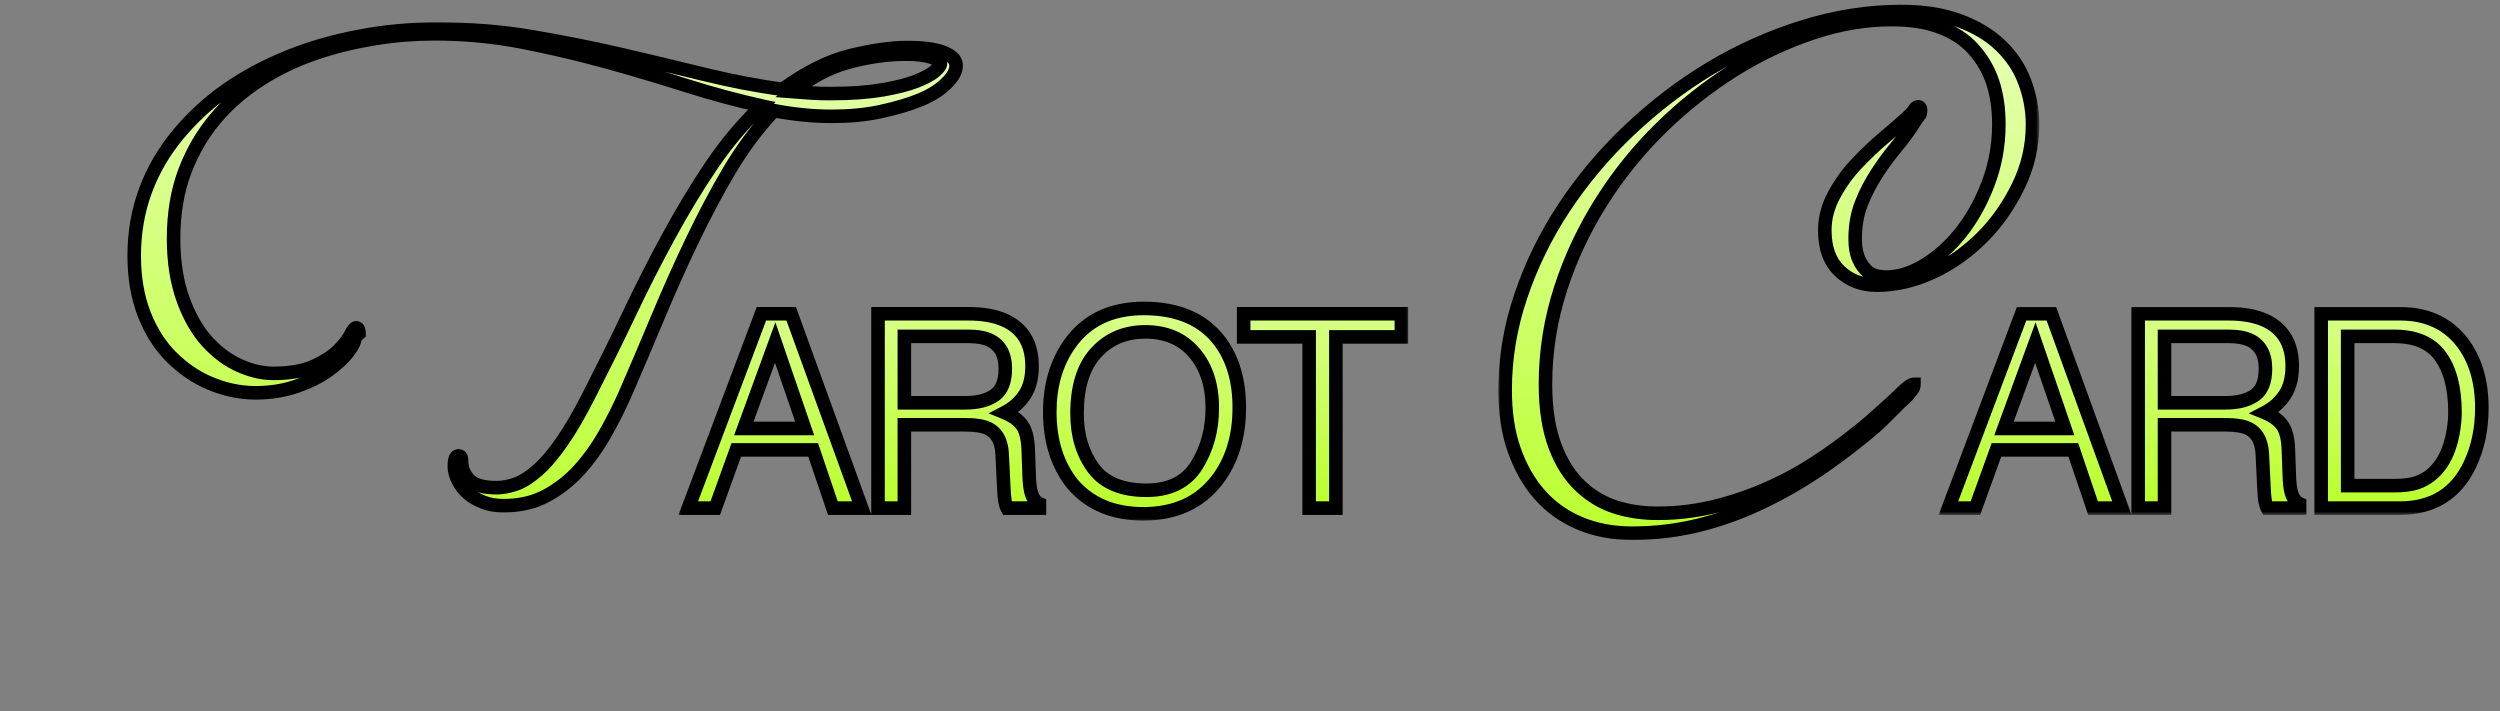 <svg width="369" height="105" viewBox="0 0 369 105" fill="none" xmlns="http://www.w3.org/2000/svg">
<rect x="0" y="0" width="369" height="105" fill="#808080" stroke="none"/>
<mask id="path-1-outside-1_702_59" maskUnits="userSpaceOnUse" x="18" y="3" width="125" height="73" fill="black">
<rect fill="white" x="18" y="3" width="125" height="73"/>
<path d="M52.99 49.23L52.43 49.72C52.43 50.28 52.08 51.05 51.38 51.96C50.68 52.87 49.7 53.78 48.44 54.69C47.18 55.6 45.64 56.37 43.82 57C42 57.63 39.97 57.98 37.73 57.98C35.42 57.98 33.18 57.49 31.01 56.58C28.84 55.67 26.95 54.34 25.27 52.66C23.59 50.98 22.26 48.88 21.28 46.36C20.3 43.84 19.81 40.97 19.81 37.75C19.81 34.32 20.37 31.1 21.49 28.09C22.61 25.08 24.22 22.35 26.25 19.9C28.28 17.45 30.66 15.21 33.46 13.25C36.26 11.29 39.34 9.68 42.63 8.35C45.92 7.02 49.42 6.04 53.13 5.34C56.84 4.64 60.62 4.29 64.47 4.29C69.3 4.29 73.99 4.64 78.47 5.41C82.95 6.18 87.29 7.02 91.49 8C95.69 8.98 99.82 9.96 103.81 10.94C107.8 11.92 111.72 12.69 115.5 13.18C119 10.66 122.36 8.98 125.51 8.21C128.66 7.44 131.46 7.02 133.91 7.02C136.22 7.02 137.97 7.23 139.23 7.72C140.49 8.21 141.12 8.84 141.12 9.68C141.12 10.52 140.63 11.36 139.72 12.27C138.81 13.18 137.55 14.02 135.87 14.72C134.19 15.42 132.23 15.98 129.99 16.47C127.75 16.96 125.3 17.17 122.71 17.17C121.38 17.17 119.98 17.1 118.58 16.96C117.18 16.82 115.71 16.61 114.24 16.33C111.79 18.92 109.62 21.86 107.66 25.15C105.7 28.44 103.88 31.94 102.13 35.58C100.38 39.22 98.7 43 97.09 46.85C95.48 50.7 93.87 54.48 92.26 58.19C91.35 60.22 90.37 62.18 89.25 64.14C88.13 66.1 86.87 67.85 85.47 69.39C84.07 70.93 82.46 72.19 80.64 73.17C78.82 74.15 76.72 74.64 74.34 74.64C73.29 74.64 72.31 74.5 71.4 74.15C70.49 73.8 69.72 73.38 69.09 72.82C68.46 72.26 67.97 71.63 67.62 70.93C67.27 70.23 67.06 69.53 67.06 68.83C67.06 67.78 67.27 67.29 67.69 67.29C67.97 67.29 68.11 67.5 68.11 67.92C68.11 69.11 68.53 70.09 69.3 70.86C70.07 71.63 71.4 71.98 73.29 71.98C74.27 71.98 75.25 71.77 76.23 71.42C77.21 71.07 78.26 70.37 79.38 69.39C80.5 68.41 81.69 67.01 82.95 65.19C84.21 63.37 85.61 60.99 87.08 58.05C89.04 54.2 91 50.28 92.89 46.29C94.78 42.3 96.74 38.45 98.77 34.74C100.8 31.03 102.9 27.53 105.14 24.24C107.38 20.95 109.83 18.08 112.42 15.63C108.92 14.86 105.28 13.88 101.5 12.69C97.72 11.5 93.8 10.31 89.74 9.19C85.68 8.07 81.55 7.09 77.28 6.25C73.01 5.41 68.67 4.99 64.19 4.99C61.32 4.99 58.38 5.2 55.37 5.69C52.36 6.18 49.42 6.88 46.55 7.86C43.68 8.84 41.02 10.1 38.5 11.71C35.98 13.32 33.74 15.21 31.85 17.45C29.96 19.69 28.42 22.28 27.3 25.22C26.18 28.16 25.62 31.52 25.62 35.23C25.62 38.66 26.11 41.67 27.02 44.19C27.93 46.71 29.12 48.81 30.59 50.42C32.06 52.03 33.67 53.22 35.42 53.99C37.17 54.76 38.78 55.11 40.32 55.11C42.77 55.11 44.8 54.76 46.34 54.06C47.88 53.36 49.07 52.59 49.91 51.75C50.75 50.91 51.38 50.14 51.73 49.44C52.08 48.74 52.36 48.39 52.57 48.39C52.85 48.39 52.99 48.67 52.99 49.23ZM133.91 8H133.56C130.9 8 128.1 8.42 125.23 9.19C122.36 9.96 119.63 11.43 117.04 13.53C117.95 13.6 118.93 13.67 119.91 13.74C120.89 13.81 121.87 13.81 122.78 13.81C125.79 13.81 128.31 13.6 130.34 13.25C132.37 12.9 133.98 12.48 135.24 11.99C136.5 11.5 137.41 11.01 137.97 10.52C138.53 10.03 138.81 9.68 138.81 9.4C138.81 9.05 138.32 8.7 137.41 8.42C136.5 8.14 135.31 8 133.91 8Z"/>
</mask>
<path d="M52.99 49.23L52.43 49.72C52.43 50.28 52.08 51.05 51.38 51.96C50.68 52.87 49.7 53.78 48.44 54.69C47.18 55.6 45.64 56.37 43.82 57C42 57.63 39.97 57.98 37.73 57.98C35.42 57.98 33.18 57.49 31.01 56.58C28.84 55.67 26.95 54.34 25.27 52.66C23.59 50.98 22.26 48.88 21.28 46.36C20.3 43.84 19.81 40.97 19.81 37.75C19.81 34.32 20.37 31.1 21.49 28.09C22.61 25.08 24.22 22.35 26.25 19.9C28.28 17.45 30.66 15.21 33.46 13.25C36.26 11.29 39.34 9.68 42.63 8.35C45.92 7.02 49.42 6.04 53.13 5.34C56.84 4.64 60.62 4.29 64.47 4.29C69.3 4.29 73.99 4.64 78.47 5.41C82.95 6.18 87.29 7.02 91.49 8C95.69 8.98 99.82 9.96 103.81 10.94C107.8 11.92 111.72 12.69 115.5 13.18C119 10.66 122.36 8.98 125.51 8.21C128.66 7.44 131.46 7.02 133.91 7.02C136.22 7.02 137.97 7.23 139.23 7.72C140.49 8.21 141.12 8.84 141.12 9.68C141.12 10.52 140.63 11.36 139.72 12.27C138.81 13.18 137.55 14.02 135.87 14.72C134.19 15.42 132.23 15.98 129.99 16.47C127.75 16.96 125.3 17.17 122.71 17.17C121.38 17.17 119.98 17.1 118.58 16.96C117.18 16.82 115.71 16.61 114.24 16.33C111.79 18.92 109.62 21.86 107.66 25.15C105.7 28.44 103.88 31.94 102.13 35.58C100.38 39.22 98.7 43 97.09 46.85C95.48 50.7 93.87 54.48 92.26 58.19C91.35 60.22 90.37 62.18 89.25 64.14C88.13 66.1 86.87 67.85 85.47 69.39C84.07 70.93 82.46 72.19 80.64 73.17C78.82 74.15 76.72 74.64 74.34 74.64C73.29 74.64 72.31 74.5 71.4 74.15C70.49 73.8 69.72 73.38 69.09 72.82C68.46 72.26 67.97 71.63 67.62 70.93C67.27 70.23 67.06 69.53 67.06 68.83C67.06 67.78 67.27 67.29 67.69 67.29C67.97 67.29 68.11 67.5 68.11 67.92C68.11 69.11 68.53 70.09 69.3 70.86C70.07 71.63 71.4 71.98 73.29 71.98C74.27 71.98 75.25 71.77 76.23 71.42C77.21 71.07 78.26 70.37 79.38 69.39C80.5 68.41 81.69 67.01 82.95 65.19C84.21 63.37 85.61 60.99 87.08 58.05C89.04 54.2 91 50.28 92.89 46.29C94.78 42.3 96.74 38.45 98.77 34.74C100.8 31.03 102.9 27.53 105.14 24.24C107.38 20.95 109.83 18.08 112.42 15.63C108.92 14.86 105.28 13.88 101.5 12.69C97.72 11.5 93.8 10.31 89.74 9.19C85.68 8.07 81.55 7.09 77.28 6.25C73.01 5.41 68.67 4.99 64.19 4.99C61.32 4.99 58.38 5.2 55.37 5.69C52.36 6.18 49.42 6.88 46.55 7.86C43.68 8.84 41.02 10.1 38.5 11.71C35.98 13.32 33.74 15.21 31.85 17.45C29.96 19.69 28.42 22.28 27.3 25.22C26.18 28.16 25.62 31.52 25.62 35.23C25.62 38.66 26.11 41.67 27.02 44.19C27.93 46.71 29.12 48.81 30.59 50.42C32.06 52.03 33.67 53.22 35.42 53.99C37.17 54.76 38.78 55.11 40.32 55.11C42.77 55.11 44.8 54.76 46.34 54.06C47.88 53.36 49.07 52.59 49.91 51.75C50.75 50.91 51.38 50.14 51.73 49.44C52.08 48.74 52.36 48.39 52.57 48.39C52.85 48.39 52.99 48.67 52.99 49.23ZM133.91 8H133.56C130.9 8 128.1 8.42 125.23 9.19C122.36 9.96 119.63 11.43 117.04 13.53C117.95 13.6 118.93 13.67 119.91 13.74C120.89 13.81 121.87 13.81 122.78 13.81C125.79 13.81 128.31 13.6 130.34 13.25C132.37 12.9 133.98 12.48 135.24 11.99C136.5 11.5 137.41 11.01 137.97 10.52C138.53 10.03 138.81 9.68 138.81 9.4C138.81 9.05 138.32 8.7 137.41 8.42C136.5 8.14 135.31 8 133.91 8Z" fill="url(#paint0_linear_702_59)"/>
<path d="M52.99 49.23L53.648 49.983L53.99 49.684V49.23H52.99ZM52.43 49.72L51.772 48.967L51.43 49.266V49.72H52.43ZM48.44 54.69L49.026 55.501L49.026 55.501L48.44 54.69ZM43.82 57L44.147 57.945L44.147 57.945L43.82 57ZM31.01 56.58L30.623 57.502L30.623 57.502L31.01 56.58ZM25.27 52.66L25.977 51.953L25.977 51.953L25.27 52.66ZM21.28 46.36L20.348 46.722L20.348 46.722L21.28 46.36ZM21.49 28.09L22.427 28.439L22.427 28.439L21.49 28.09ZM26.25 19.9L25.48 19.262L25.48 19.262L26.25 19.9ZM53.13 5.34L53.315 6.323L53.315 6.323L53.13 5.34ZM78.47 5.41L78.301 6.396L78.301 6.396L78.47 5.41ZM91.49 8L91.263 8.974L91.263 8.974L91.49 8ZM103.81 10.94L103.571 11.911L103.571 11.911L103.81 10.94ZM115.5 13.18L115.371 14.172L115.763 14.223L116.084 13.992L115.5 13.18ZM125.51 8.21L125.273 7.239L125.273 7.239L125.51 8.21ZM139.23 7.72L138.868 8.652L138.868 8.652L139.23 7.72ZM135.87 14.72L135.485 13.797L135.485 13.797L135.87 14.72ZM129.99 16.47L130.204 17.447L130.204 17.447L129.99 16.47ZM118.58 16.96L118.68 15.965L118.68 15.965L118.58 16.96ZM114.24 16.33L114.427 15.348L113.89 15.245L113.514 15.643L114.24 16.33ZM107.66 25.15L108.519 25.662L108.519 25.662L107.66 25.15ZM102.13 35.58L103.031 36.013L103.031 36.013L102.13 35.58ZM97.09 46.85L98.013 47.236L98.013 47.236L97.09 46.85ZM92.26 58.19L93.173 58.599L93.177 58.588L92.26 58.19ZM89.25 64.14L90.118 64.636L90.118 64.636L89.25 64.14ZM85.47 69.39L86.21 70.063L86.21 70.063L85.47 69.39ZM80.64 73.17L81.114 74.05L81.114 74.05L80.64 73.17ZM71.4 74.15L71.759 73.217L71.759 73.217L71.4 74.15ZM69.09 72.82L69.754 72.073L69.754 72.073L69.09 72.82ZM67.62 70.93L66.726 71.377L66.726 71.377L67.62 70.93ZM69.3 70.86L70.007 70.153L70.007 70.153L69.3 70.86ZM76.23 71.42L76.566 72.362L76.566 72.362L76.23 71.42ZM79.38 69.39L80.038 70.143L80.038 70.143L79.38 69.39ZM82.95 65.19L83.772 65.759L82.95 65.19ZM87.08 58.05L86.189 57.596L86.186 57.603L87.08 58.05ZM92.89 46.29L91.986 45.862L91.986 45.862L92.89 46.29ZM98.77 34.74L97.893 34.26L97.893 34.26L98.77 34.74ZM105.14 24.24L105.967 24.803L105.967 24.803L105.14 24.24ZM112.42 15.63L113.107 16.357L114.479 15.059L112.635 14.653L112.42 15.63ZM89.74 9.19L90.006 8.226L90.006 8.226L89.74 9.19ZM77.28 6.25L77.473 5.269L77.473 5.269L77.28 6.25ZM55.37 5.69L55.209 4.703L55.209 4.703L55.37 5.69ZM31.85 17.45L31.086 16.805L31.086 16.805L31.85 17.45ZM27.02 44.19L26.079 44.53L26.079 44.53L27.02 44.19ZM30.59 50.42L29.852 51.094L29.852 51.094L30.59 50.42ZM35.42 53.99L35.823 53.075L35.823 53.075L35.42 53.99ZM46.34 54.06L46.754 54.97L46.754 54.97L46.34 54.06ZM49.91 51.75L50.617 52.457L50.617 52.457L49.91 51.75ZM51.73 49.44L52.624 49.887L52.624 49.887L51.73 49.44ZM125.23 9.19L124.971 8.224L124.971 8.224L125.23 9.19ZM117.04 13.53L116.41 12.753L114.46 14.335L116.963 14.527L117.04 13.53ZM119.91 13.74L119.981 12.742L119.981 12.742L119.91 13.74ZM130.34 13.25L130.51 14.236L130.51 14.236L130.34 13.25ZM135.24 11.99L135.602 12.922L135.602 12.922L135.24 11.99ZM137.97 10.52L137.312 9.767L137.311 9.767L137.97 10.52ZM52.99 49.23L52.331 48.477L51.772 48.967L52.43 49.72L53.089 50.473L53.648 49.983L52.99 49.23ZM52.43 49.72H51.43C51.43 49.932 51.26 50.476 50.587 51.35L51.38 51.96L52.173 52.57C52.9 51.624 53.43 50.628 53.43 49.72H52.43ZM51.38 51.96L50.587 51.35C49.963 52.162 49.062 53.007 47.855 53.879L48.44 54.69L49.026 55.501C50.338 54.553 51.397 53.578 52.173 52.57L51.38 51.96ZM48.44 54.69L47.855 53.879C46.69 54.72 45.242 55.45 43.493 56.055L43.82 57L44.147 57.945C46.038 57.29 47.67 56.48 49.026 55.501L48.44 54.69ZM43.82 57L43.493 56.055C41.783 56.647 39.864 56.98 37.73 56.98V57.98V58.98C40.075 58.98 42.217 58.613 44.147 57.945L43.82 57ZM37.73 57.98V56.98C35.565 56.98 33.456 56.522 31.397 55.658L31.01 56.58L30.623 57.502C32.904 58.459 35.275 58.98 37.73 58.98V57.98ZM31.01 56.58L31.397 55.658C29.36 54.804 27.577 53.552 25.977 51.953L25.27 52.66L24.563 53.367C26.323 55.128 28.32 56.536 30.623 57.502L31.01 56.58ZM25.27 52.66L25.977 51.953C24.408 50.384 23.149 48.406 22.212 45.998L21.28 46.36L20.348 46.722C21.371 49.354 22.772 51.576 24.563 53.367L25.27 52.66ZM21.28 46.36L22.212 45.998C21.285 43.613 20.81 40.869 20.81 37.75H19.81H18.81C18.81 41.071 19.315 44.067 20.348 46.722L21.28 46.36ZM19.81 37.75H20.81C20.81 34.431 21.352 31.33 22.427 28.439L21.49 28.09L20.553 27.741C19.389 30.87 18.81 34.209 18.81 37.75H19.81ZM21.49 28.09L22.427 28.439C23.506 25.539 25.058 22.906 27.02 20.538L26.25 19.9L25.48 19.262C23.382 21.794 21.714 24.621 20.553 27.741L21.49 28.09ZM26.25 19.9L27.02 20.538C28.995 18.154 31.31 15.976 34.033 14.069L33.46 13.25L32.886 12.431C30.01 14.444 27.565 16.746 25.48 19.262L26.25 19.9ZM33.46 13.25L34.033 14.069C36.762 12.159 39.773 10.584 43.005 9.277L42.63 8.35L42.255 7.423C38.907 8.777 35.758 10.421 32.886 12.431L33.46 13.25ZM42.63 8.35L43.005 9.277C46.224 7.976 49.66 7.012 53.315 6.323L53.13 5.34L52.945 4.357C49.18 5.068 45.615 6.064 42.255 7.423L42.63 8.35ZM53.13 5.34L53.315 6.323C56.963 5.634 60.681 5.29 64.47 5.29V4.29V3.29C60.559 3.29 56.717 3.646 52.945 4.357L53.13 5.34ZM64.47 4.29V5.29C69.252 5.29 73.885 5.637 78.301 6.396L78.47 5.41L78.639 4.424C74.095 3.643 69.348 3.29 64.47 3.29V4.29ZM78.47 5.41L78.301 6.396C82.768 7.163 87.088 8 91.263 8.974L91.49 8L91.717 7.026C87.493 6.04 83.132 5.197 78.639 4.424L78.47 5.41ZM91.49 8L91.263 8.974C95.461 9.953 99.587 10.932 103.571 11.911L103.81 10.94L104.049 9.969C100.053 8.988 95.919 8.007 91.717 7.026L91.49 8ZM103.81 10.94L103.571 11.911C107.59 12.898 111.547 13.676 115.371 14.172L115.5 13.18L115.629 12.188C111.893 11.704 108.01 10.942 104.049 9.969L103.81 10.94ZM115.5 13.18L116.084 13.992C119.515 11.521 122.758 9.912 125.747 9.181L125.51 8.21L125.273 7.239C121.962 8.048 118.485 9.799 114.916 12.368L115.5 13.18ZM125.51 8.21L125.747 9.181C128.852 8.422 131.568 8.02 133.91 8.02V7.02V6.02C131.352 6.02 128.468 6.458 125.273 7.239L125.51 8.21ZM133.91 7.02V8.02C136.186 8.02 137.785 8.231 138.868 8.652L139.23 7.72L139.592 6.788C138.155 6.229 136.254 6.02 133.91 6.02V7.02ZM139.23 7.72L138.868 8.652C140.033 9.105 140.12 9.494 140.12 9.68H141.12H142.12C142.12 8.186 140.947 7.315 139.592 6.788L139.23 7.72ZM141.12 9.68H140.12C140.12 10.116 139.863 10.712 139.013 11.563L139.72 12.27L140.427 12.977C141.397 12.008 142.12 10.924 142.12 9.68H141.12ZM139.72 12.27L139.013 11.563C138.212 12.364 137.069 13.137 135.485 13.797L135.87 14.72L136.255 15.643C138.031 14.903 139.408 13.996 140.427 12.977L139.72 12.27ZM135.87 14.72L135.485 13.797C133.881 14.465 131.985 15.01 129.776 15.493L129.99 16.47L130.204 17.447C132.475 16.95 134.499 16.375 136.255 15.643L135.87 14.72ZM129.99 16.47L129.776 15.493C127.624 15.964 125.249 16.17 122.71 16.17V17.17V18.17C125.351 18.17 127.876 17.956 130.204 17.447L129.99 16.47ZM122.71 17.17V16.17C121.414 16.17 120.047 16.102 118.68 15.965L118.58 16.96L118.481 17.955C119.913 18.098 121.346 18.17 122.71 18.17V17.17ZM118.58 16.96L118.68 15.965C117.308 15.828 115.868 15.622 114.427 15.348L114.24 16.33L114.053 17.312C115.552 17.598 117.052 17.812 118.481 17.955L118.58 16.96ZM114.24 16.33L113.514 15.643C111.006 18.294 108.793 21.294 106.801 24.638L107.66 25.15L108.519 25.662C110.447 22.426 112.574 19.547 114.966 17.017L114.24 16.33ZM107.66 25.15L106.801 24.638C104.821 27.961 102.987 31.489 101.229 35.147L102.13 35.58L103.031 36.013C104.773 32.391 106.579 28.919 108.519 25.662L107.66 25.15ZM102.13 35.58L101.229 35.147C99.47 38.805 97.783 42.601 96.167 46.464L97.09 46.85L98.013 47.236C99.617 43.399 101.29 39.635 103.031 36.013L102.13 35.58ZM97.09 46.85L96.167 46.464C94.559 50.31 92.951 54.086 91.343 57.792L92.26 58.19L93.177 58.588C94.789 54.874 96.401 51.09 98.013 47.236L97.09 46.85ZM92.26 58.19L91.347 57.781C90.449 59.785 89.484 61.716 88.382 63.644L89.25 64.14L90.118 64.636C91.256 62.644 92.251 60.655 93.172 58.599L92.26 58.19ZM89.25 64.14L88.382 63.644C87.295 65.546 86.077 67.236 84.73 68.717L85.47 69.39L86.21 70.063C87.663 68.464 88.965 66.654 90.118 64.636L89.25 64.14ZM85.47 69.39L84.73 68.717C83.406 70.174 81.885 71.364 80.166 72.29L80.64 73.17L81.114 74.05C83.034 73.016 84.734 71.686 86.21 70.063L85.47 69.39ZM80.64 73.17L80.166 72.29C78.512 73.18 76.58 73.64 74.34 73.64V74.64V75.64C76.86 75.64 79.128 75.12 81.114 74.05L80.64 73.17ZM74.34 74.64V73.64C73.378 73.64 72.526 73.512 71.759 73.217L71.4 74.15L71.041 75.083C72.094 75.488 73.202 75.64 74.34 75.64V74.64ZM71.4 74.15L71.759 73.217C70.92 72.894 70.266 72.528 69.754 72.073L69.09 72.82L68.426 73.567C69.174 74.232 70.06 74.706 71.041 75.083L71.4 74.15ZM69.09 72.82L69.754 72.073C69.212 71.591 68.803 71.061 68.514 70.483L67.62 70.93L66.726 71.377C67.137 72.2 67.708 72.93 68.426 73.567L69.09 72.82ZM67.62 70.93L68.514 70.483C68.21 69.873 68.06 69.329 68.06 68.83H67.06H66.06C66.06 69.731 66.33 70.587 66.726 71.377L67.62 70.93ZM67.06 68.83H68.06C68.06 68.598 68.072 68.418 68.09 68.281C68.109 68.14 68.132 68.071 68.141 68.049C68.151 68.026 68.129 68.093 68.035 68.167C67.926 68.254 67.795 68.29 67.69 68.29V67.29V66.29C67.375 66.29 67.06 66.388 66.794 66.599C66.542 66.798 66.389 67.053 66.293 67.284C66.111 67.724 66.06 68.27 66.06 68.83H67.06ZM67.69 67.29V68.29C67.634 68.29 67.537 68.279 67.427 68.224C67.312 68.166 67.227 68.083 67.173 68.002C67.123 67.928 67.11 67.871 67.108 67.861C67.105 67.851 67.11 67.867 67.11 67.92H68.11H69.11C69.11 67.63 69.067 67.238 68.837 66.893C68.559 66.476 68.121 66.29 67.69 66.29V67.29ZM68.11 67.92H67.11C67.11 69.371 67.632 70.606 68.593 71.567L69.3 70.86L70.007 70.153C69.428 69.573 69.11 68.849 69.11 67.92H68.11ZM69.3 70.86L68.593 71.567C69.657 72.631 71.338 72.98 73.29 72.98V71.98V70.98C71.462 70.98 70.483 70.629 70.007 70.153L69.3 70.86ZM73.29 71.98V72.98C74.413 72.98 75.509 72.739 76.566 72.362L76.23 71.42L75.894 70.478C74.991 70.801 74.127 70.98 73.29 70.98V71.98ZM76.23 71.42L76.566 72.362C77.716 71.951 78.876 71.16 80.038 70.143L79.38 69.39L78.722 68.637C77.644 69.58 76.704 70.189 75.894 70.478L76.23 71.42ZM79.38 69.39L80.038 70.143C81.243 69.089 82.486 67.617 83.772 65.759L82.95 65.19L82.128 64.621C80.894 66.403 79.757 67.731 78.722 68.637L79.38 69.39ZM82.95 65.19L83.772 65.759C85.065 63.892 86.489 61.469 87.974 58.497L87.08 58.05L86.186 57.603C84.731 60.511 83.355 62.848 82.128 64.621L82.95 65.19ZM87.08 58.05L87.971 58.504C89.933 54.65 91.898 50.72 93.794 46.718L92.89 46.29L91.986 45.862C90.102 49.84 88.147 53.75 86.189 57.596L87.08 58.05ZM92.89 46.29L93.794 46.718C95.676 42.745 97.627 38.912 99.647 35.22L98.77 34.74L97.893 34.26C95.853 37.988 93.884 41.855 91.986 45.862L92.89 46.29ZM98.77 34.74L99.647 35.22C101.665 31.532 103.748 28.061 105.967 24.803L105.14 24.24L104.313 23.677C102.052 26.999 99.935 30.528 97.893 34.26L98.77 34.74ZM105.14 24.24L105.967 24.803C108.168 21.57 110.572 18.755 113.107 16.357L112.42 15.63L111.733 14.903C109.088 17.405 106.592 20.331 104.313 23.677L105.14 24.24ZM112.42 15.63L112.635 14.653C109.166 13.89 105.555 12.918 101.8 11.736L101.5 12.69L101.2 13.644C105.005 14.842 108.674 15.83 112.205 16.607L112.42 15.63ZM101.5 12.69L101.8 11.736C98.014 10.544 94.082 9.35 90.006 8.226L89.74 9.19L89.474 10.154C93.518 11.27 97.426 12.456 101.2 13.644L101.5 12.69ZM89.74 9.19L90.006 8.226C85.922 7.099 81.768 6.114 77.473 5.269L77.28 6.25L77.087 7.231C81.332 8.066 85.438 9.041 89.474 10.154L89.74 9.19ZM77.28 6.25L77.473 5.269C73.138 4.416 68.733 3.99 64.19 3.99V4.99V5.99C68.607 5.99 72.882 6.404 77.087 7.231L77.28 6.25ZM64.19 4.99V3.99C61.271 3.99 58.277 4.204 55.209 4.703L55.37 5.69L55.531 6.677C58.483 6.196 61.369 5.99 64.19 5.99V4.99ZM55.37 5.69L55.209 4.703C52.152 5.201 49.157 5.913 46.227 6.914L46.55 7.86L46.873 8.806C49.683 7.847 52.568 7.159 55.531 6.677L55.37 5.69ZM46.55 7.86L46.227 6.914C43.286 7.918 40.553 9.212 37.962 10.867L38.5 11.71L39.038 12.553C41.487 10.988 44.074 9.762 46.873 8.806L46.55 7.86ZM38.5 11.71L37.962 10.867C35.368 12.524 33.049 14.478 31.086 16.805L31.85 17.45L32.614 18.095C34.431 15.942 36.592 14.116 39.038 12.553L38.5 11.71ZM31.85 17.45L31.086 16.805C29.122 19.132 27.525 21.82 26.366 24.864L27.3 25.22L28.235 25.576C29.315 22.74 30.798 20.248 32.614 18.095L31.85 17.45ZM27.3 25.22L26.366 24.864C25.195 27.937 24.62 31.421 24.62 35.23H25.62H26.62C26.62 31.619 27.165 28.383 28.235 25.576L27.3 25.22ZM25.62 35.23H24.62C24.62 38.752 25.123 41.88 26.079 44.53L27.02 44.19L27.961 43.85C27.097 41.459 26.62 38.568 26.62 35.23H25.62ZM27.02 44.19L26.079 44.53C27.022 47.141 28.272 49.364 29.852 51.094L30.59 50.42L31.328 49.746C29.968 48.256 28.838 46.279 27.961 43.85L27.02 44.19ZM30.59 50.42L29.852 51.094C31.402 52.793 33.123 54.072 35.017 54.905L35.42 53.99L35.823 53.075C34.217 52.368 32.718 51.267 31.328 49.746L30.59 50.42ZM35.42 53.99L35.017 54.905C36.875 55.723 38.622 56.11 40.32 56.11V55.11V54.11C38.938 54.11 37.465 53.797 35.823 53.075L35.42 53.99ZM40.32 55.11V56.11C42.851 56.11 45.038 55.75 46.754 54.97L46.34 54.06L45.926 53.15C44.562 53.77 42.689 54.11 40.32 54.11V55.11ZM46.34 54.06L46.754 54.97C48.36 54.24 49.665 53.41 50.617 52.457L49.91 51.75L49.203 51.043C48.475 51.77 47.4 52.48 45.926 53.15L46.34 54.06ZM49.91 51.75L50.617 52.457C51.481 51.593 52.202 50.732 52.624 49.887L51.73 49.44L50.836 48.993C50.558 49.548 50.019 50.227 49.203 51.043L49.91 51.75ZM51.73 49.44L52.624 49.887C52.788 49.561 52.908 49.371 52.983 49.277C53.021 49.23 53.021 49.24 52.981 49.269C52.943 49.296 52.799 49.39 52.57 49.39V48.39V47.39C52.236 47.39 51.978 47.528 51.818 47.642C51.655 47.758 51.524 47.9 51.422 48.028C51.217 48.284 51.023 48.619 50.836 48.993L51.73 49.44ZM52.57 48.39V49.39C52.465 49.39 52.328 49.361 52.199 49.275C52.076 49.192 52.015 49.096 51.991 49.047C51.968 49.002 51.971 48.987 51.977 49.027C51.983 49.064 51.99 49.129 51.99 49.23H52.99H53.99C53.99 48.899 53.954 48.502 53.779 48.153C53.685 47.964 53.537 47.763 53.309 47.61C53.074 47.454 52.815 47.39 52.57 47.39V48.39ZM133.91 8V7H133.56V8V9H133.91V8ZM133.56 8V7C130.796 7 127.908 7.436 124.971 8.224L125.23 9.19L125.489 10.156C128.292 9.404 131.004 9 133.56 9V8ZM125.23 9.19L124.971 8.224C121.944 9.036 119.09 10.58 116.41 12.753L117.04 13.53L117.67 14.307C120.17 12.28 122.776 10.884 125.489 10.156L125.23 9.19ZM117.04 13.53L116.963 14.527C117.877 14.597 118.859 14.668 119.839 14.738L119.91 13.74L119.981 12.742C119.001 12.672 118.023 12.603 117.117 12.533L117.04 13.53ZM119.91 13.74L119.839 14.738C120.86 14.81 121.875 14.81 122.78 14.81V13.81V12.81C121.865 12.81 120.92 12.81 119.981 12.742L119.91 13.74ZM122.78 13.81V14.81C125.834 14.81 128.412 14.597 130.51 14.236L130.34 13.25L130.17 12.264C128.208 12.603 125.746 12.81 122.78 12.81V13.81ZM130.34 13.25L130.51 14.236C132.579 13.879 134.259 13.444 135.602 12.922L135.24 11.99L134.878 11.058C133.701 11.516 132.161 11.921 130.17 12.264L130.34 13.25ZM135.24 11.99L135.602 12.922C136.897 12.418 137.937 11.878 138.629 11.273L137.97 10.52L137.311 9.767C136.883 10.142 136.103 10.582 134.878 11.058L135.24 11.99ZM137.97 10.52L138.629 11.273C138.926 11.012 139.195 10.751 139.395 10.487C139.584 10.24 139.81 9.866 139.81 9.4H138.81H137.81C137.81 9.301 137.835 9.238 137.842 9.223C137.848 9.209 137.842 9.226 137.805 9.275C137.725 9.379 137.574 9.538 137.312 9.767L137.97 10.52ZM138.81 9.4H139.81C139.81 8.73 139.351 8.294 139.027 8.066C138.669 7.814 138.208 7.619 137.704 7.464L137.41 8.42L137.116 9.376C137.522 9.501 137.761 9.621 137.876 9.702C137.931 9.741 137.925 9.748 137.899 9.71C137.868 9.666 137.81 9.558 137.81 9.4H138.81ZM137.41 8.42L137.704 7.464C136.664 7.144 135.365 7 133.91 7V8V9C135.255 9 136.336 9.136 137.116 9.376L137.41 8.42Z" fill="black" mask="url(#path-1-outside-1_702_59)"/>
<mask id="path-3-outside-2_702_59" maskUnits="userSpaceOnUse" x="221" y="0" width="80" height="80" fill="black">
<rect fill="white" x="221" width="80" height="80"/>
<path d="M282.5 56.72C282.5 57.35 282.15 57.56 281.8 58.05C281.52 58.47 280.89 58.96 280.4 59.45C279.91 59.94 279.35 60.5 278.72 61.13C278.09 61.76 277.46 62.39 276.76 63.02C274.38 65.05 271.86 67.01 269.13 68.9C266.4 70.79 263.53 72.47 260.52 73.94C257.51 75.41 254.36 76.6 251.07 77.44C247.78 78.28 244.42 78.7 240.92 78.7C238.05 78.7 235.46 78.21 233.15 77.23C230.84 76.25 228.88 74.85 227.27 73.03C225.66 71.21 224.4 68.97 223.49 66.38C222.58 63.79 222.16 60.85 222.16 57.56C222.16 52.87 222.93 48.25 224.47 43.7C226.01 39.15 228.11 34.81 230.84 30.68C233.57 26.55 236.79 22.7 240.5 19.2C244.21 15.7 248.2 12.62 252.54 10.03C256.88 7.44 261.43 5.41 266.19 3.94C270.95 2.47 275.71 1.7 280.54 1.7C283.83 1.7 286.7 2.12 289.15 3.03C291.6 3.94 293.63 5.13 295.24 6.67C296.85 8.21 298.04 9.96 298.81 11.99C299.58 14.02 300 16.12 300 18.36C300 21.58 299.3 24.59 297.9 27.46C296.5 30.33 294.75 32.85 292.58 35.02C290.41 37.19 287.96 38.94 285.23 40.2C282.5 41.46 279.77 42.09 277.04 42.09C274.8 42.09 272.98 41.39 271.51 39.99C270.04 38.59 269.34 36.56 269.34 33.97C269.34 32.15 269.83 30.4 270.74 28.72C271.65 27.04 272.77 25.5 274.1 24.1C275.43 22.7 276.76 21.44 278.09 20.32C279.42 19.2 280.47 18.29 281.24 17.59C281.87 17.03 282.29 16.61 282.5 16.26C282.71 15.91 282.92 15.77 283.13 15.77C283.2 15.77 283.27 15.77 283.34 15.84C283.41 15.91 283.48 16.05 283.48 16.26C283.48 16.61 283.41 16.89 283.27 17.03C283.13 17.17 282.92 17.45 282.71 17.8C281.94 19.06 281.03 20.32 279.98 21.58C278.93 22.84 277.95 24.17 277.04 25.57C276.13 26.97 275.36 28.44 274.73 30.05C274.1 31.66 273.82 33.41 273.82 35.3C273.82 36.56 274.03 37.54 274.38 38.31C274.73 39.08 275.15 39.64 275.64 40.06C276.13 40.48 276.62 40.69 277.11 40.76C277.6 40.83 278.02 40.9 278.37 40.9C280.19 40.9 282.08 40.34 284.04 39.15C286 37.96 287.82 36.35 289.43 34.32C291.04 32.29 292.37 29.91 293.42 27.18C294.47 24.45 295.03 21.51 295.03 18.36C295.03 16.12 294.75 14.02 294.12 12.13C293.49 10.24 292.51 8.63 291.25 7.23C289.99 5.83 288.38 4.78 286.35 4.01C284.32 3.24 281.94 2.89 279.21 2.89C275.43 2.89 271.58 3.52 267.59 4.85C263.6 6.18 259.68 8 255.9 10.38C252.12 12.76 248.55 15.56 245.19 18.85C241.83 22.14 238.89 25.78 236.37 29.77C233.85 33.76 231.82 38.03 230.35 42.58C228.88 47.13 228.11 51.82 228.11 56.72C228.11 60.36 228.6 63.37 229.51 65.82C230.42 68.27 231.68 70.23 233.22 71.7C234.76 73.17 236.51 74.22 238.47 74.85C240.43 75.48 242.53 75.76 244.7 75.76C247.85 75.76 250.86 75.34 253.8 74.57C256.74 73.8 259.54 72.75 262.2 71.49C264.86 70.23 267.31 68.76 269.62 67.15C271.93 65.54 274.03 63.93 275.92 62.32C278.23 60.29 279.84 58.82 280.68 57.98C281.52 57.14 282.15 56.72 282.5 56.72Z"/>
</mask>
<path d="M282.5 56.72C282.5 57.35 282.15 57.56 281.8 58.05C281.52 58.47 280.89 58.96 280.4 59.45C279.91 59.94 279.35 60.5 278.72 61.13C278.09 61.76 277.46 62.39 276.76 63.02C274.38 65.05 271.86 67.01 269.13 68.9C266.4 70.79 263.53 72.47 260.52 73.94C257.51 75.41 254.36 76.6 251.07 77.44C247.78 78.28 244.42 78.7 240.92 78.7C238.05 78.7 235.46 78.21 233.15 77.23C230.84 76.25 228.88 74.85 227.27 73.03C225.66 71.21 224.4 68.97 223.49 66.38C222.58 63.79 222.16 60.85 222.16 57.56C222.16 52.87 222.93 48.25 224.47 43.7C226.01 39.15 228.11 34.81 230.84 30.68C233.57 26.55 236.79 22.7 240.5 19.2C244.21 15.7 248.2 12.62 252.54 10.03C256.88 7.44 261.43 5.41 266.19 3.94C270.95 2.47 275.71 1.7 280.54 1.7C283.83 1.7 286.7 2.12 289.15 3.03C291.6 3.94 293.63 5.13 295.24 6.67C296.85 8.21 298.04 9.96 298.81 11.99C299.58 14.02 300 16.12 300 18.36C300 21.58 299.3 24.59 297.9 27.46C296.5 30.33 294.75 32.85 292.58 35.02C290.41 37.19 287.96 38.94 285.23 40.2C282.5 41.46 279.77 42.09 277.04 42.09C274.8 42.09 272.98 41.39 271.51 39.99C270.04 38.59 269.34 36.56 269.34 33.97C269.34 32.15 269.83 30.4 270.74 28.72C271.65 27.04 272.77 25.5 274.1 24.1C275.43 22.7 276.76 21.44 278.09 20.32C279.42 19.2 280.47 18.29 281.24 17.59C281.87 17.03 282.29 16.61 282.5 16.26C282.71 15.91 282.92 15.77 283.13 15.77C283.2 15.77 283.27 15.77 283.34 15.84C283.41 15.91 283.48 16.05 283.48 16.26C283.48 16.61 283.41 16.89 283.27 17.03C283.13 17.17 282.92 17.45 282.71 17.8C281.94 19.06 281.03 20.32 279.98 21.58C278.93 22.84 277.95 24.17 277.04 25.57C276.13 26.97 275.36 28.44 274.73 30.05C274.1 31.66 273.82 33.41 273.82 35.3C273.82 36.56 274.03 37.54 274.38 38.31C274.73 39.08 275.15 39.64 275.64 40.06C276.13 40.48 276.62 40.69 277.11 40.76C277.6 40.83 278.02 40.9 278.37 40.9C280.19 40.9 282.08 40.34 284.04 39.15C286 37.96 287.82 36.35 289.43 34.32C291.04 32.29 292.37 29.91 293.42 27.18C294.47 24.45 295.03 21.51 295.03 18.36C295.03 16.12 294.75 14.02 294.12 12.13C293.49 10.24 292.51 8.63 291.25 7.23C289.99 5.83 288.38 4.78 286.35 4.01C284.32 3.24 281.94 2.89 279.21 2.89C275.43 2.89 271.58 3.52 267.59 4.85C263.6 6.18 259.68 8 255.9 10.38C252.12 12.76 248.55 15.56 245.19 18.85C241.83 22.14 238.89 25.78 236.37 29.77C233.85 33.76 231.82 38.03 230.35 42.58C228.88 47.13 228.11 51.82 228.11 56.72C228.11 60.36 228.6 63.37 229.51 65.82C230.42 68.27 231.68 70.23 233.22 71.7C234.76 73.17 236.51 74.22 238.47 74.85C240.43 75.48 242.53 75.76 244.7 75.76C247.85 75.76 250.86 75.34 253.8 74.57C256.74 73.8 259.54 72.75 262.2 71.49C264.86 70.23 267.31 68.76 269.62 67.15C271.93 65.54 274.03 63.93 275.92 62.32C278.23 60.29 279.84 58.82 280.68 57.98C281.52 57.14 282.15 56.72 282.5 56.72Z" fill="url(#paint1_linear_702_59)"/>
<path d="M282.5 56.72H283.5V55.72H282.5V56.72ZM281.8 58.05L280.986 57.469L280.977 57.482L280.968 57.495L281.8 58.05ZM280.4 59.45L281.107 60.157L281.107 60.157L280.4 59.45ZM278.72 61.13L279.427 61.837L279.427 61.837L278.72 61.13ZM276.76 63.02L277.409 63.781L277.419 63.772L277.429 63.763L276.76 63.02ZM269.13 68.9L268.561 68.078L268.561 68.078L269.13 68.9ZM260.52 73.94L260.959 74.839L260.959 74.839L260.52 73.94ZM251.07 77.44L250.823 76.471L250.823 76.471L251.07 77.44ZM233.15 77.23L233.541 76.309L233.541 76.309L233.15 77.23ZM227.27 73.03L226.521 73.693L226.521 73.693L227.27 73.03ZM223.49 66.38L224.433 66.049L224.433 66.049L223.49 66.38ZM224.47 43.7L223.523 43.379L223.523 43.379L224.47 43.7ZM230.84 30.68L231.674 31.231L231.674 31.231L230.84 30.68ZM252.54 10.03L253.052 10.889L253.052 10.889L252.54 10.03ZM289.15 3.03L289.498 2.093L289.498 2.093L289.15 3.03ZM295.24 6.67L295.931 5.947L295.931 5.947L295.24 6.67ZM298.81 11.99L299.745 11.635L299.745 11.635L298.81 11.99ZM297.9 27.46L298.799 27.898L298.799 27.898L297.9 27.46ZM292.58 35.02L291.873 34.313L291.873 34.313L292.58 35.02ZM285.23 40.2L285.649 41.108L285.649 41.108L285.23 40.2ZM271.51 39.99L272.2 39.266L272.2 39.266L271.51 39.99ZM274.1 24.1L273.375 23.411L273.375 23.411L274.1 24.1ZM278.09 20.32L278.734 21.085L278.734 21.085L278.09 20.32ZM281.24 17.59L280.576 16.843L280.567 16.85L281.24 17.59ZM283.34 15.84L282.633 16.547L282.633 16.547L283.34 15.84ZM283.27 17.03L283.977 17.737L283.977 17.737L283.27 17.03ZM282.71 17.8L283.563 18.322L283.568 18.314L282.71 17.8ZM274.38 38.31L273.47 38.724L273.47 38.724L274.38 38.31ZM275.64 40.06L274.989 40.819L274.989 40.819L275.64 40.06ZM277.11 40.76L277.251 39.77L277.251 39.77L277.11 40.76ZM289.43 34.32L288.647 33.699L288.647 33.699L289.43 34.32ZM293.42 27.18L292.487 26.821L292.487 26.821L293.42 27.18ZM294.12 12.13L295.069 11.814L295.069 11.814L294.12 12.13ZM291.25 7.23L291.993 6.561L291.993 6.561L291.25 7.23ZM286.35 4.01L286.705 3.075L286.705 3.075L286.35 4.01ZM267.59 4.85L267.274 3.901L267.274 3.901L267.59 4.85ZM255.9 10.38L255.367 9.534L255.367 9.534L255.9 10.38ZM245.19 18.85L245.89 19.564L245.89 19.564L245.19 18.85ZM236.37 29.77L237.215 30.304L237.215 30.304L236.37 29.77ZM230.35 42.58L229.398 42.273L229.398 42.273L230.35 42.58ZM229.51 65.82L230.447 65.472L230.447 65.472L229.51 65.82ZM238.47 74.85L238.776 73.898L238.776 73.898L238.47 74.85ZM253.8 74.57L254.053 75.537L254.053 75.537L253.8 74.57ZM262.2 71.49L262.628 72.394L262.628 72.394L262.2 71.49ZM269.62 67.15L269.048 66.33L269.048 66.33L269.62 67.15ZM275.92 62.32L276.568 63.081L276.574 63.076L276.58 63.071L275.92 62.32ZM282.5 56.72H281.5C281.5 56.781 281.492 56.806 281.49 56.811C281.488 56.817 281.482 56.834 281.455 56.874C281.421 56.923 281.377 56.978 281.289 57.084C281.209 57.18 281.098 57.312 280.986 57.469L281.8 58.05L282.614 58.631C282.677 58.543 282.741 58.465 282.825 58.364C282.901 58.273 283.01 58.144 283.107 58.001C283.336 57.666 283.5 57.263 283.5 56.72H282.5ZM281.8 58.05L280.968 57.495C280.901 57.596 280.755 57.752 280.497 57.992C280.277 58.197 279.953 58.483 279.693 58.743L280.4 59.45L281.107 60.157C281.337 59.928 281.573 59.723 281.86 59.456C282.11 59.223 282.419 58.924 282.632 58.605L281.8 58.05ZM280.4 59.45L279.693 58.743C279.203 59.233 278.643 59.793 278.013 60.423L278.72 61.13L279.427 61.837C280.057 61.207 280.617 60.647 281.107 60.157L280.4 59.45ZM278.72 61.13L278.013 60.423C277.381 61.055 276.769 61.667 276.091 62.277L276.76 63.02L277.429 63.763C278.151 63.113 278.799 62.465 279.427 61.837L278.72 61.13ZM276.76 63.02L276.111 62.259C273.755 64.269 271.261 66.208 268.561 68.078L269.13 68.9L269.699 69.722C272.459 67.812 275.005 65.831 277.409 63.781L276.76 63.02ZM269.13 68.9L268.561 68.078C265.873 69.939 263.046 71.593 260.081 73.041L260.52 73.94L260.959 74.839C264.014 73.347 266.927 71.641 269.699 69.722L269.13 68.9ZM260.52 73.94L260.081 73.041C257.127 74.484 254.041 75.649 250.823 76.471L251.07 77.44L251.317 78.409C254.679 77.551 257.893 76.336 260.959 74.839L260.52 73.94ZM251.07 77.44L250.823 76.471C247.615 77.29 244.338 77.7 240.92 77.7V78.7V79.7C244.502 79.7 247.945 79.27 251.317 78.409L251.07 77.44ZM240.92 78.7V77.7C238.165 77.7 235.711 77.23 233.541 76.309L233.15 77.23L232.759 78.151C235.209 79.19 237.935 79.7 240.92 79.7V78.7ZM233.15 77.23L233.541 76.309C231.363 75.386 229.527 74.072 228.019 72.367L227.27 73.03L226.521 73.693C228.233 75.628 230.317 77.114 232.759 78.151L233.15 77.23ZM227.27 73.03L228.019 72.367C226.508 70.659 225.308 68.537 224.433 66.049L223.49 66.38L222.547 66.712C223.492 69.403 224.812 71.761 226.521 73.693L227.27 73.03ZM223.49 66.38L224.433 66.049C223.57 63.59 223.16 60.768 223.16 57.56H222.16H221.16C221.16 60.932 221.59 63.99 222.547 66.712L223.49 66.38ZM222.16 57.56H223.16C223.16 52.982 223.911 48.47 225.417 44.021L224.47 43.7L223.523 43.379C221.949 48.03 221.16 52.758 221.16 57.56H222.16ZM224.47 43.7L225.417 44.021C226.93 39.55 228.993 35.288 231.674 31.231L230.84 30.68L230.006 30.129C227.227 34.332 225.09 38.75 223.523 43.379L224.47 43.7ZM230.84 30.68L231.674 31.231C234.362 27.165 237.533 23.374 241.186 19.927L240.5 19.2L239.814 18.473C236.047 22.026 232.778 25.935 230.006 30.129L230.84 30.68ZM240.5 19.2L241.186 19.927C244.849 16.472 248.781 13.438 253.052 10.889L252.54 10.03L252.028 9.171C247.619 11.802 243.571 14.928 239.814 18.473L240.5 19.2ZM252.54 10.03L253.052 10.889C257.325 8.339 261.802 6.342 266.485 4.895L266.19 3.94L265.895 2.985C261.058 4.478 256.435 6.541 252.028 9.171L252.54 10.03ZM266.19 3.94L266.485 4.895C271.158 3.452 275.819 2.7 280.54 2.7V1.7V0.7C275.601 0.7 270.742 1.488 265.895 2.985L266.19 3.94ZM280.54 1.7V2.7C283.75 2.7 286.494 3.11 288.802 3.967L289.15 3.03L289.498 2.093C286.906 1.13 283.91 0.7 280.54 0.7V1.7ZM289.15 3.03L288.802 3.967C291.155 4.841 293.058 5.967 294.549 7.393L295.24 6.67L295.931 5.947C294.202 4.293 292.045 3.039 289.498 2.093L289.15 3.03ZM295.24 6.67L294.549 7.393C296.059 8.837 297.161 10.463 297.875 12.345L298.81 11.99L299.745 11.635C298.919 9.457 297.641 7.583 295.931 5.947L295.24 6.67ZM298.81 11.99L297.875 12.345C298.605 14.27 299 16.25 299 18.36H300H301C301 15.99 300.555 13.77 299.745 11.635L298.81 11.99ZM300 18.36H299C299 21.428 298.335 24.288 297.001 27.022L297.9 27.46L298.799 27.898C300.265 24.892 301 21.732 301 18.36H300ZM297.9 27.46L297.001 27.022C295.645 29.802 293.957 32.229 291.873 34.313L292.58 35.02L293.287 35.727C295.543 33.471 297.355 30.858 298.799 27.898L297.9 27.46ZM292.58 35.02L291.873 34.313C289.78 36.406 287.426 38.085 284.811 39.292L285.23 40.2L285.649 41.108C288.494 39.795 291.04 37.974 293.287 35.727L292.58 35.02ZM285.23 40.2L284.811 39.292C282.199 40.498 279.611 41.09 277.04 41.09V42.09V43.09C279.929 43.09 282.801 42.422 285.649 41.108L285.23 40.2ZM277.04 42.09V41.09C275.033 41.09 273.467 40.473 272.2 39.266L271.51 39.99L270.82 40.714C272.493 42.307 274.567 43.09 277.04 43.09V42.09ZM271.51 39.99L272.2 39.266C270.989 38.112 270.34 36.383 270.34 33.97H269.34H268.34C268.34 36.737 269.091 39.068 270.82 40.714L271.51 39.99ZM269.34 33.97H270.34C270.34 32.337 270.778 30.749 271.619 29.196L270.74 28.72L269.861 28.244C268.882 30.051 268.34 31.963 268.34 33.97H269.34ZM270.74 28.72L271.619 29.196C272.487 27.594 273.555 26.126 274.825 24.789L274.1 24.1L273.375 23.411C271.985 24.874 270.813 26.486 269.861 28.244L270.74 28.72ZM274.1 24.1L274.825 24.789C276.132 23.413 277.435 22.179 278.734 21.085L278.09 20.32L277.446 19.555C276.085 20.701 274.728 21.987 273.375 23.411L274.1 24.1ZM278.09 20.32L278.734 21.085C280.068 19.961 281.129 19.042 281.913 18.33L281.24 17.59L280.567 16.85C279.811 17.538 278.772 18.439 277.446 19.555L278.09 20.32ZM281.24 17.59L281.904 18.337C282.52 17.791 283.057 17.276 283.357 16.774L282.5 16.26L281.643 15.745C281.523 15.944 281.22 16.269 280.576 16.843L281.24 17.59ZM282.5 16.26L283.357 16.774C283.422 16.667 283.447 16.66 283.415 16.684C283.396 16.698 283.36 16.721 283.306 16.74C283.252 16.759 283.191 16.77 283.13 16.77V15.77V14.77C282.395 14.77 281.921 15.281 281.643 15.745L282.5 16.26ZM283.13 15.77V16.77C283.184 16.77 283.096 16.775 282.992 16.749C282.855 16.715 282.729 16.643 282.633 16.547L283.34 15.84L284.047 15.133C283.666 14.752 283.215 14.77 283.13 14.77V15.77ZM283.34 15.84L282.633 16.547C282.482 16.396 282.48 16.264 282.48 16.26H283.48H284.48C284.48 15.836 284.338 15.424 284.047 15.133L283.34 15.84ZM283.48 16.26H282.48C282.48 16.315 282.477 16.36 282.473 16.396C282.469 16.433 282.464 16.456 282.461 16.466C282.458 16.477 282.46 16.468 282.471 16.445C282.483 16.422 282.51 16.376 282.563 16.323L283.27 17.03L283.977 17.737C284.216 17.498 284.333 17.208 284.394 16.981C284.457 16.744 284.48 16.496 284.48 16.26H283.48ZM283.27 17.03L282.563 16.323C282.34 16.546 282.081 16.904 281.853 17.285L282.71 17.8L283.568 18.314C283.658 18.164 283.746 18.032 283.823 17.928C283.903 17.818 283.957 17.757 283.977 17.737L283.27 17.03ZM282.71 17.8L281.857 17.279C281.115 18.493 280.234 19.713 279.212 20.94L279.98 21.58L280.748 22.22C281.826 20.927 282.765 19.627 283.563 18.321L282.71 17.8ZM279.98 21.58L279.212 20.94C278.136 22.231 277.133 23.593 276.202 25.025L277.04 25.57L277.878 26.115C278.767 24.747 279.724 23.449 280.748 22.22L279.98 21.58ZM277.04 25.57L276.202 25.025C275.257 26.479 274.455 28.009 273.799 29.686L274.73 30.05L275.661 30.414C276.265 28.871 277.003 27.462 277.878 26.115L277.04 25.57ZM274.73 30.05L273.799 29.686C273.115 31.433 272.82 33.311 272.82 35.3H273.82H274.82C274.82 33.509 275.085 31.887 275.661 30.414L274.73 30.05ZM273.82 35.3H272.82C272.82 36.67 273.048 37.797 273.47 38.724L274.38 38.31L275.29 37.896C275.012 37.283 274.82 36.45 274.82 35.3H273.82ZM274.38 38.31L273.47 38.724C273.871 39.606 274.373 40.291 274.989 40.819L275.64 40.06L276.291 39.301C275.927 38.989 275.589 38.554 275.29 37.896L274.38 38.31ZM275.64 40.06L274.989 40.819C275.614 41.354 276.278 41.651 276.969 41.75L277.11 40.76L277.251 39.77C276.962 39.729 276.646 39.606 276.291 39.301L275.64 40.06ZM277.11 40.76L276.969 41.75C277.408 41.813 277.928 41.9 278.37 41.9V40.9V39.9C278.112 39.9 277.792 39.847 277.251 39.77L277.11 40.76ZM278.37 40.9V41.9C280.404 41.9 282.472 41.272 284.559 40.005L284.04 39.15L283.521 38.295C281.688 39.408 279.976 39.9 278.37 39.9V40.9ZM284.04 39.15L284.559 40.005C286.627 38.749 288.535 37.058 290.214 34.941L289.43 34.32L288.647 33.699C287.105 35.642 285.373 37.171 283.521 38.295L284.04 39.15ZM289.43 34.32L290.214 34.941C291.894 32.822 293.272 30.352 294.353 27.539L293.42 27.18L292.487 26.821C291.468 29.468 290.186 31.758 288.647 33.699L289.43 34.32ZM293.42 27.18L294.353 27.539C295.448 24.693 296.03 21.631 296.03 18.36H295.03H294.03C294.03 21.389 293.492 24.207 292.487 26.821L293.42 27.18ZM295.03 18.36H296.03C296.03 16.04 295.74 13.829 295.069 11.814L294.12 12.13L293.171 12.446C293.76 14.211 294.03 16.2 294.03 18.36H295.03ZM294.12 12.13L295.069 11.814C294.392 9.785 293.339 8.056 291.993 6.561L291.25 7.23L290.507 7.899C291.681 9.204 292.588 10.695 293.171 12.446L294.12 12.13ZM291.25 7.23L291.993 6.561C290.609 5.023 288.857 3.891 286.705 3.075L286.35 4.01L285.995 4.945C287.903 5.669 289.371 6.637 290.507 7.899L291.25 7.23ZM286.35 4.01L286.705 3.075C284.529 2.25 282.02 1.89 279.21 1.89V2.89V3.89C281.86 3.89 284.112 4.23 285.995 4.945L286.35 4.01ZM279.21 2.89V1.89C275.316 1.89 271.359 2.539 267.274 3.901L267.59 4.85L267.906 5.799C271.801 4.5 275.544 3.89 279.21 3.89V2.89ZM267.59 4.85L267.274 3.901C263.21 5.256 259.217 7.11 255.367 9.534L255.9 10.38L256.433 11.226C260.143 8.89 263.99 7.104 267.906 5.799L267.59 4.85ZM255.9 10.38L255.367 9.534C251.527 11.951 247.901 14.796 244.49 18.136L245.19 18.85L245.89 19.564C249.199 16.325 252.713 13.569 256.433 11.226L255.9 10.38ZM245.19 18.85L244.49 18.136C241.075 21.48 238.086 25.181 235.525 29.236L236.37 29.77L237.215 30.304C239.694 26.379 242.585 22.8 245.89 19.564L245.19 18.85ZM236.37 29.77L235.525 29.236C232.962 33.294 230.895 37.64 229.398 42.273L230.35 42.58L231.302 42.887C232.745 38.42 234.738 34.226 237.215 30.304L236.37 29.77ZM230.35 42.58L229.398 42.273C227.897 46.919 227.11 51.713 227.11 56.72H228.11H229.11C229.11 51.927 229.863 47.341 231.302 42.887L230.35 42.58ZM228.11 56.72H227.11C227.11 60.446 227.611 63.579 228.573 66.168L229.51 65.82L230.447 65.472C229.589 63.161 229.11 60.274 229.11 56.72H228.11ZM229.51 65.82L228.573 66.168C229.527 68.737 230.863 70.833 232.53 72.423L233.22 71.7L233.91 70.977C232.497 69.627 231.313 67.802 230.447 65.472L229.51 65.82ZM233.22 71.7L232.53 72.423C234.175 73.994 236.055 75.124 238.164 75.802L238.47 74.85L238.776 73.898C236.965 73.316 235.345 72.346 233.91 70.977L233.22 71.7ZM238.47 74.85L238.164 75.802C240.24 76.469 242.445 76.76 244.7 76.76V75.76V74.76C242.615 74.76 240.62 74.491 238.776 73.898L238.47 74.85ZM244.7 75.76V76.76C247.941 76.76 251.036 76.328 254.053 75.537L253.8 74.57L253.547 73.603C250.684 74.352 247.759 74.76 244.7 74.76V75.76ZM253.8 74.57L254.053 75.537C257.059 74.75 259.917 73.678 262.628 72.394L262.2 71.49L261.772 70.586C259.163 71.822 256.421 72.85 253.547 73.603L253.8 74.57ZM262.2 71.49L262.628 72.394C265.346 71.106 267.844 69.607 270.192 67.97L269.62 67.15L269.048 66.33C266.776 67.913 264.374 69.354 261.772 70.586L262.2 71.49ZM269.62 67.15L270.192 67.97C272.525 66.344 274.651 64.715 276.568 63.081L275.92 62.32L275.272 61.559C273.409 63.145 271.335 64.736 269.048 66.33L269.62 67.15ZM275.92 62.32L276.58 63.071C278.89 61.042 280.522 59.553 281.387 58.687L280.68 57.98L279.973 57.273C279.158 58.087 277.57 59.538 275.26 61.569L275.92 62.32ZM280.68 57.98L281.387 58.687C281.783 58.291 282.102 58.022 282.339 57.86C282.458 57.779 282.538 57.736 282.583 57.717C282.636 57.694 282.6 57.72 282.5 57.72V56.72V55.72C281.999 55.72 281.536 55.986 281.208 56.21C280.833 56.468 280.417 56.828 279.973 57.273L280.68 57.98Z" fill="black" mask="url(#path-3-outside-2_702_59)"/>
<mask id="path-5-outside-3_702_59" maskUnits="userSpaceOnUse" x="100" y="44" width="108" height="33" fill="black">
<rect fill="white" x="100" y="44" width="108" height="33"/>
<path d="M118.773 63.242L114.418 50.566L109.789 63.242H118.773ZM112.387 46.309H116.781L127.191 75H122.934L120.023 66.406H108.676L105.57 75H101.586L112.387 46.309ZM142.466 59.453C144.289 59.453 145.728 59.089 146.783 58.359C147.851 57.63 148.384 56.315 148.384 54.414C148.384 52.37 147.642 50.977 146.158 50.234C145.364 49.844 144.302 49.648 142.974 49.648H133.482V59.453H142.466ZM129.595 46.309H142.877C145.064 46.309 146.867 46.628 148.287 47.266C150.982 48.49 152.33 50.749 152.33 54.043C152.33 55.762 151.972 57.168 151.255 58.262C150.552 59.355 149.563 60.234 148.287 60.898C149.407 61.354 150.246 61.953 150.806 62.695C151.379 63.438 151.698 64.642 151.763 66.309L151.9 70.156C151.939 71.25 152.03 72.064 152.173 72.598C152.408 73.509 152.824 74.095 153.423 74.356V75H148.658C148.528 74.753 148.423 74.434 148.345 74.043C148.267 73.652 148.202 72.897 148.15 71.777L147.916 66.992C147.824 65.117 147.128 63.861 145.826 63.223C145.084 62.871 143.918 62.695 142.33 62.695H133.482V75H129.595V46.309ZM168.816 45.527C173.881 45.527 177.631 47.155 180.066 50.41C181.967 52.949 182.917 56.198 182.917 60.156C182.917 64.44 181.83 68.001 179.655 70.84C177.103 74.173 173.464 75.84 168.737 75.84C164.323 75.84 160.853 74.382 158.327 71.465C156.075 68.652 154.948 65.098 154.948 60.801C154.948 56.921 155.912 53.6 157.839 50.84C160.313 47.298 163.972 45.527 168.816 45.527ZM169.206 72.363C172.631 72.363 175.105 71.139 176.628 68.691C178.165 66.231 178.933 63.405 178.933 60.215C178.933 56.842 178.047 54.128 176.277 52.07C174.519 50.013 172.11 48.984 169.05 48.984C166.081 48.984 163.659 50.007 161.784 52.051C159.909 54.082 158.972 57.083 158.972 61.055C158.972 64.232 159.773 66.914 161.374 69.102C162.989 71.276 165.599 72.363 169.206 72.363ZM206.845 46.309V49.727H197.177V75H193.231V49.727H183.563V46.309H206.845Z"/>
</mask>
<path d="M118.773 63.242L114.418 50.566L109.789 63.242H118.773ZM112.387 46.309H116.781L127.191 75H122.934L120.023 66.406H108.676L105.57 75H101.586L112.387 46.309ZM142.466 59.453C144.289 59.453 145.728 59.089 146.783 58.359C147.851 57.63 148.384 56.315 148.384 54.414C148.384 52.37 147.642 50.977 146.158 50.234C145.364 49.844 144.302 49.648 142.974 49.648H133.482V59.453H142.466ZM129.595 46.309H142.877C145.064 46.309 146.867 46.628 148.287 47.266C150.982 48.49 152.33 50.749 152.33 54.043C152.33 55.762 151.972 57.168 151.255 58.262C150.552 59.355 149.563 60.234 148.287 60.898C149.407 61.354 150.246 61.953 150.806 62.695C151.379 63.438 151.698 64.642 151.763 66.309L151.9 70.156C151.939 71.25 152.03 72.064 152.173 72.598C152.408 73.509 152.824 74.095 153.423 74.356V75H148.658C148.528 74.753 148.423 74.434 148.345 74.043C148.267 73.652 148.202 72.897 148.15 71.777L147.916 66.992C147.824 65.117 147.128 63.861 145.826 63.223C145.084 62.871 143.918 62.695 142.33 62.695H133.482V75H129.595V46.309ZM168.816 45.527C173.881 45.527 177.631 47.155 180.066 50.41C181.967 52.949 182.917 56.198 182.917 60.156C182.917 64.44 181.83 68.001 179.655 70.84C177.103 74.173 173.464 75.84 168.737 75.84C164.323 75.84 160.853 74.382 158.327 71.465C156.075 68.652 154.948 65.098 154.948 60.801C154.948 56.921 155.912 53.6 157.839 50.84C160.313 47.298 163.972 45.527 168.816 45.527ZM169.206 72.363C172.631 72.363 175.105 71.139 176.628 68.691C178.165 66.231 178.933 63.405 178.933 60.215C178.933 56.842 178.047 54.128 176.277 52.07C174.519 50.013 172.11 48.984 169.05 48.984C166.081 48.984 163.659 50.007 161.784 52.051C159.909 54.082 158.972 57.083 158.972 61.055C158.972 64.232 159.773 66.914 161.374 69.102C162.989 71.276 165.599 72.363 169.206 72.363ZM206.845 46.309V49.727H197.177V75H193.231V49.727H183.563V46.309H206.845Z" fill="url(#paint2_linear_702_59)"/>
<path d="M118.773 63.242V64.242H120.174L119.719 62.917L118.773 63.242ZM114.418 50.566L115.364 50.241L114.447 47.573L113.479 50.223L114.418 50.566ZM109.789 63.242L108.85 62.899L108.359 64.242H109.789V63.242ZM112.387 46.309V45.309H111.695L111.451 45.956L112.387 46.309ZM116.781 46.309L117.721 45.968L117.482 45.309H116.781V46.309ZM127.191 75V76H128.618L128.131 74.659L127.191 75ZM122.934 75L121.986 75.321L122.216 76H122.934V75ZM120.023 66.406L120.971 66.085L120.741 65.406H120.023V66.406ZM108.676 66.406V65.406H107.974L107.735 66.066L108.676 66.406ZM105.57 75V76H106.272L106.511 75.34L105.57 75ZM101.586 75L100.65 74.648L100.141 76H101.586V75ZM118.773 63.242L119.719 62.917L115.364 50.241L114.418 50.566L113.472 50.891L117.828 63.567L118.773 63.242ZM114.418 50.566L113.479 50.223L108.85 62.899L109.789 63.242L110.728 63.585L115.357 50.909L114.418 50.566ZM109.789 63.242V64.242H118.773V63.242V62.242H109.789V63.242ZM112.387 46.309V47.309H116.781V46.309V45.309H112.387V46.309ZM116.781 46.309L115.841 46.65L126.251 75.341L127.191 75L128.131 74.659L117.721 45.968L116.781 46.309ZM127.191 75V74H122.934V75V76H127.191V75ZM122.934 75L123.881 74.679L120.971 66.085L120.023 66.406L119.076 66.727L121.986 75.321L122.934 75ZM120.023 66.406V65.406H108.676V66.406V67.406H120.023V66.406ZM108.676 66.406L107.735 66.066L104.63 74.66L105.57 75L106.511 75.34L109.616 66.746L108.676 66.406ZM105.57 75V74H101.586V75V76H105.57V75ZM101.586 75L102.522 75.352L113.323 46.661L112.387 46.309L111.451 45.956L100.65 74.648L101.586 75ZM146.783 58.359L146.219 57.534L146.214 57.537L146.783 58.359ZM146.158 50.234L146.605 49.34L146.599 49.337L146.158 50.234ZM133.482 49.648V48.648H132.482V49.648H133.482ZM133.482 59.453H132.482V60.453H133.482V59.453ZM129.595 46.309V45.309H128.595V46.309H129.595ZM148.287 47.266L148.7 46.355L148.697 46.353L148.287 47.266ZM151.255 58.262L150.419 57.714L150.414 57.721L151.255 58.262ZM148.287 60.898L147.825 60.011L145.907 61.01L147.91 61.825L148.287 60.898ZM150.806 62.695L150.008 63.298L150.015 63.306L150.806 62.695ZM151.763 66.309L152.763 66.273L152.763 66.27L151.763 66.309ZM151.9 70.156L150.901 70.192L150.901 70.192L151.9 70.156ZM152.173 72.598L153.142 72.349L153.139 72.338L152.173 72.598ZM153.423 74.356H154.423V73.7L153.822 73.438L153.423 74.356ZM153.423 75V76H154.423V75H153.423ZM148.658 75L147.773 75.466L148.054 76H148.658V75ZM148.15 71.777L149.149 71.731L149.149 71.728L148.15 71.777ZM147.916 66.992L146.917 67.041L146.917 67.041L147.916 66.992ZM145.826 63.223L146.266 62.325L146.254 62.319L145.826 63.223ZM133.482 62.695V61.695H132.482V62.695H133.482ZM133.482 75V76H134.482V75H133.482ZM129.595 75H128.595V76H129.595V75ZM142.466 59.453V60.453C144.41 60.453 146.073 60.066 147.351 59.182L146.783 58.359L146.214 57.537C145.383 58.111 144.169 58.453 142.466 58.453V59.453ZM146.783 58.359L147.347 59.185C148.8 58.193 149.384 56.48 149.384 54.414H148.384H147.384C147.384 56.15 146.901 57.068 146.219 57.534L146.783 58.359ZM148.384 54.414H149.384C149.384 52.097 148.513 50.294 146.605 49.34L146.158 50.234L145.711 51.129C146.771 51.659 147.384 52.643 147.384 54.414H148.384ZM146.158 50.234L146.599 49.337C145.616 48.854 144.385 48.648 142.974 48.648V49.648V50.648C144.219 50.648 145.111 50.834 145.716 51.132L146.158 50.234ZM142.974 49.648V48.648H133.482V49.648V50.648H142.974V49.648ZM133.482 49.648H132.482V59.453H133.482H134.482V49.648H133.482ZM133.482 59.453V60.453H142.466V59.453V58.453H133.482V59.453ZM129.595 46.309V47.309H142.877V46.309V45.309H129.595V46.309ZM142.877 46.309V47.309C144.976 47.309 146.628 47.616 147.877 48.178L148.287 47.266L148.697 46.353C147.107 45.639 145.152 45.309 142.877 45.309V46.309ZM148.287 47.266L147.873 48.176C149.06 48.715 149.904 49.457 150.46 50.39C151.021 51.33 151.33 52.531 151.33 54.043H152.33H153.33C153.33 52.261 152.965 50.685 152.178 49.366C151.387 48.04 150.209 47.04 148.7 46.355L148.287 47.266ZM152.33 54.043H151.33C151.33 55.627 151 56.827 150.419 57.714L151.255 58.262L152.092 58.809C152.944 57.509 153.33 55.896 153.33 54.043H152.33ZM151.255 58.262L150.414 57.721C149.815 58.653 148.963 59.419 147.825 60.011L148.287 60.898L148.748 61.785C150.162 61.05 151.29 60.058 152.097 58.803L151.255 58.262ZM148.287 60.898L147.91 61.825C148.912 62.232 149.585 62.736 150.008 63.298L150.806 62.695L151.605 62.093C150.908 61.17 149.901 60.476 148.664 59.972L148.287 60.898ZM150.806 62.695L150.015 63.306C150.395 63.799 150.701 64.746 150.764 66.348L151.763 66.309L152.763 66.27C152.695 64.537 152.363 63.076 151.598 62.084L150.806 62.695ZM151.763 66.309L150.764 66.344L150.901 70.192L151.9 70.156L152.899 70.121L152.763 66.273L151.763 66.309ZM151.9 70.156L150.901 70.192C150.94 71.303 151.034 72.21 151.208 72.857L152.173 72.598L153.139 72.338C153.026 71.918 152.938 71.197 152.899 70.121L151.9 70.156ZM152.173 72.598L151.205 72.847C151.481 73.919 152.034 74.842 153.025 75.272L153.423 74.356L153.822 73.438C153.615 73.348 153.335 73.099 153.142 72.349L152.173 72.598ZM153.423 74.356H152.423V75H153.423H154.423V74.356H153.423ZM153.423 75V74H148.658V75V76H153.423V75ZM148.658 75L149.543 74.534C149.472 74.399 149.392 74.18 149.326 73.847L148.345 74.043L147.365 74.239C147.454 74.687 147.584 75.106 147.773 75.466L148.658 75ZM148.345 74.043L149.326 73.847C149.265 73.541 149.201 72.86 149.149 71.731L148.15 71.777L147.151 71.824C147.203 72.934 147.27 73.763 147.365 74.239L148.345 74.043ZM148.15 71.777L149.149 71.728L148.914 66.943L147.916 66.992L146.917 67.041L147.151 71.826L148.15 71.777ZM147.916 66.992L148.914 66.944C148.812 64.829 147.993 63.171 146.266 62.325L145.826 63.223L145.386 64.121C146.262 64.55 146.837 65.405 146.917 67.041L147.916 66.992ZM145.826 63.223L146.254 62.319C145.304 61.869 143.953 61.695 142.33 61.695V62.695V63.695C143.883 63.695 144.863 63.873 145.398 64.126L145.826 63.223ZM142.33 62.695V61.695H133.482V62.695V63.695H142.33V62.695ZM133.482 62.695H132.482V75H133.482H134.482V62.695H133.482ZM133.482 75V74H129.595V75V76H133.482V75ZM129.595 75H130.595V46.309H129.595H128.595V75H129.595ZM180.066 50.41L179.265 51.009L179.265 51.01L180.066 50.41ZM179.655 70.84L178.862 70.232L178.861 70.232L179.655 70.84ZM158.327 71.465L157.547 72.09L157.559 72.105L157.571 72.12L158.327 71.465ZM157.839 50.84L157.019 50.267L157.019 50.267L157.839 50.84ZM176.628 68.691L175.78 68.162L175.779 68.163L176.628 68.691ZM176.277 52.07L175.516 52.72L175.519 52.723L176.277 52.07ZM161.784 52.051L162.519 52.729L162.521 52.727L161.784 52.051ZM161.374 69.102L160.567 69.692L160.571 69.698L161.374 69.102ZM168.816 45.527V46.527C173.652 46.527 177.065 48.068 179.265 51.009L180.066 50.41L180.866 49.811C178.196 46.242 174.11 44.527 168.816 44.527V45.527ZM180.066 50.41L179.265 51.01C181.007 53.337 181.917 56.36 181.917 60.156H182.917H183.917C183.917 56.036 182.926 52.562 180.866 49.811L180.066 50.41ZM182.917 60.156H181.917C181.917 64.265 180.877 67.6 178.862 70.232L179.655 70.84L180.449 71.448C182.782 68.402 183.917 64.615 183.917 60.156H182.917ZM179.655 70.84L178.861 70.232C176.524 73.285 173.198 74.84 168.737 74.84V75.84V76.84C173.731 76.84 177.683 75.062 180.449 71.448L179.655 70.84ZM168.737 75.84V74.84C164.567 74.84 161.391 73.475 159.083 70.81L158.327 71.465L157.571 72.12C160.316 75.288 164.08 76.84 168.737 76.84V75.84ZM158.327 71.465L159.108 70.84C157.023 68.237 155.948 64.916 155.948 60.801H154.948H153.948C153.948 65.279 155.126 69.068 157.547 72.09L158.327 71.465ZM154.948 60.801H155.948C155.948 57.093 156.866 53.98 158.659 51.412L157.839 50.84L157.019 50.267C154.958 53.22 153.948 56.748 153.948 60.801H154.948ZM157.839 50.84L158.659 51.413C160.921 48.174 164.252 46.527 168.816 46.527V45.527V44.527C163.691 44.527 159.705 46.422 157.019 50.267L157.839 50.84ZM169.206 72.363V73.363C172.9 73.363 175.734 72.02 177.477 69.22L176.628 68.691L175.779 68.163C174.475 70.259 172.361 71.363 169.206 71.363V72.363ZM176.628 68.691L177.476 69.221C179.122 66.586 179.933 63.573 179.933 60.215H178.933H177.933C177.933 63.237 177.207 65.875 175.78 68.162L176.628 68.691ZM178.933 60.215H179.933C179.933 56.663 178.997 53.698 177.034 51.418L176.277 52.07L175.519 52.723C177.098 54.558 177.933 57.022 177.933 60.215H178.933ZM176.277 52.07L177.037 51.421C175.063 49.111 172.36 47.984 169.05 47.984V48.984V49.984C171.86 49.984 173.975 50.916 175.516 52.72L176.277 52.07ZM169.05 48.984V47.984C165.823 47.984 163.126 49.108 161.047 51.375L161.784 52.051L162.521 52.727C164.192 50.905 166.339 49.984 169.05 49.984V48.984ZM161.784 52.051L161.05 51.373C158.942 53.655 157.972 56.941 157.972 61.055H158.972H159.972C159.972 57.226 160.876 54.509 162.519 52.729L161.784 52.051ZM158.972 61.055H157.972C157.972 64.406 158.82 67.305 160.567 69.692L161.374 69.102L162.181 68.511C160.726 66.523 159.972 64.057 159.972 61.055H158.972ZM161.374 69.102L160.571 69.698C162.434 72.206 165.397 73.363 169.206 73.363V72.363V71.363C165.802 71.363 163.544 70.346 162.177 68.505L161.374 69.102ZM206.845 46.309H207.845V45.309H206.845V46.309ZM206.845 49.727V50.727H207.845V49.727H206.845ZM197.177 49.727V48.727H196.177V49.727H197.177ZM197.177 75V76H198.177V75H197.177ZM193.231 75H192.231V76H193.231V75ZM193.231 49.727H194.231V48.727H193.231V49.727ZM183.563 49.727H182.563V50.727H183.563V49.727ZM183.563 46.309V45.309H182.563V46.309H183.563ZM206.845 46.309H205.845V49.727H206.845H207.845V46.309H206.845ZM206.845 49.727V48.727H197.177V49.727V50.727H206.845V49.727ZM197.177 49.727H196.177V75H197.177H198.177V49.727H197.177ZM197.177 75V74H193.231V75V76H197.177V75ZM193.231 75H194.231V49.727H193.231H192.231V75H193.231ZM193.231 49.727V48.727H183.563V49.727V50.727H193.231V49.727ZM183.563 49.727H184.563V46.309H183.563H182.563V49.727H183.563ZM183.563 46.309V47.309H206.845V46.309V45.309H183.563V46.309Z" fill="black" mask="url(#path-5-outside-3_702_59)"/>
<mask id="path-7-outside-4_702_59" maskUnits="userSpaceOnUse" x="286" y="45" width="82" height="31" fill="black">
<rect fill="white" x="286" y="45" width="82" height="31"/>
<path d="M304.773 63.242L300.418 50.566L295.789 63.242H304.773ZM298.387 46.309H302.781L313.191 75H308.934L306.023 66.406H294.676L291.57 75H287.586L298.387 46.309ZM328.466 59.453C330.289 59.453 331.728 59.089 332.783 58.359C333.851 57.63 334.384 56.315 334.384 54.414C334.384 52.37 333.642 50.977 332.158 50.234C331.364 49.844 330.302 49.648 328.974 49.648H319.482V59.453H328.466ZM315.595 46.309H328.877C331.064 46.309 332.867 46.628 334.287 47.266C336.982 48.49 338.33 50.749 338.33 54.043C338.33 55.762 337.972 57.168 337.255 58.262C336.552 59.355 335.563 60.234 334.287 60.898C335.407 61.354 336.246 61.953 336.806 62.695C337.379 63.438 337.698 64.642 337.763 66.309L337.9 70.156C337.939 71.25 338.03 72.064 338.173 72.598C338.408 73.509 338.824 74.095 339.423 74.356V75H334.658C334.528 74.753 334.423 74.434 334.345 74.043C334.267 73.652 334.202 72.897 334.15 71.777L333.916 66.992C333.824 65.117 333.128 63.861 331.826 63.223C331.084 62.871 329.918 62.695 328.33 62.695H319.482V75H315.595V46.309ZM353.448 71.68C354.764 71.68 355.844 71.543 356.691 71.269C358.201 70.762 359.438 69.785 360.402 68.34C361.17 67.181 361.723 65.697 362.062 63.887C362.257 62.806 362.355 61.803 362.355 60.879C362.355 57.324 361.645 54.564 360.226 52.598C358.82 50.632 356.547 49.648 353.409 49.648H346.515V71.68H353.448ZM342.609 46.309H354.23C358.175 46.309 361.235 47.708 363.409 50.508C365.349 53.034 366.32 56.27 366.32 60.215C366.32 63.262 365.747 66.016 364.601 68.477C362.583 72.826 359.112 75 354.191 75H342.609V46.309Z"/>
</mask>
<path d="M304.773 63.242L300.418 50.566L295.789 63.242H304.773ZM298.387 46.309H302.781L313.191 75H308.934L306.023 66.406H294.676L291.57 75H287.586L298.387 46.309ZM328.466 59.453C330.289 59.453 331.728 59.089 332.783 58.359C333.851 57.63 334.384 56.315 334.384 54.414C334.384 52.37 333.642 50.977 332.158 50.234C331.364 49.844 330.302 49.648 328.974 49.648H319.482V59.453H328.466ZM315.595 46.309H328.877C331.064 46.309 332.867 46.628 334.287 47.266C336.982 48.49 338.33 50.749 338.33 54.043C338.33 55.762 337.972 57.168 337.255 58.262C336.552 59.355 335.563 60.234 334.287 60.898C335.407 61.354 336.246 61.953 336.806 62.695C337.379 63.438 337.698 64.642 337.763 66.309L337.9 70.156C337.939 71.25 338.03 72.064 338.173 72.598C338.408 73.509 338.824 74.095 339.423 74.356V75H334.658C334.528 74.753 334.423 74.434 334.345 74.043C334.267 73.652 334.202 72.897 334.15 71.777L333.916 66.992C333.824 65.117 333.128 63.861 331.826 63.223C331.084 62.871 329.918 62.695 328.33 62.695H319.482V75H315.595V46.309ZM353.448 71.68C354.764 71.68 355.844 71.543 356.691 71.269C358.201 70.762 359.438 69.785 360.402 68.34C361.17 67.181 361.723 65.697 362.062 63.887C362.257 62.806 362.355 61.803 362.355 60.879C362.355 57.324 361.645 54.564 360.226 52.598C358.82 50.632 356.547 49.648 353.409 49.648H346.515V71.68H353.448ZM342.609 46.309H354.23C358.175 46.309 361.235 47.708 363.409 50.508C365.349 53.034 366.32 56.27 366.32 60.215C366.32 63.262 365.747 66.016 364.601 68.477C362.583 72.826 359.112 75 354.191 75H342.609V46.309Z" fill="url(#paint3_linear_702_59)"/>
<path d="M304.773 63.242V64.242H306.174L305.719 62.917L304.773 63.242ZM300.418 50.566L301.364 50.241L300.447 47.573L299.479 50.223L300.418 50.566ZM295.789 63.242L294.85 62.899L294.359 64.242H295.789V63.242ZM298.387 46.309V45.309H297.695L297.451 45.956L298.387 46.309ZM302.781 46.309L303.721 45.968L303.482 45.309H302.781V46.309ZM313.191 75V76H314.618L314.131 74.659L313.191 75ZM308.934 75L307.986 75.321L308.216 76H308.934V75ZM306.023 66.406L306.971 66.085L306.741 65.406H306.023V66.406ZM294.676 66.406V65.406H293.974L293.735 66.066L294.676 66.406ZM291.57 75V76H292.272L292.511 75.34L291.57 75ZM287.586 75L286.65 74.648L286.141 76H287.586V75ZM304.773 63.242L305.719 62.917L301.364 50.241L300.418 50.566L299.472 50.891L303.828 63.567L304.773 63.242ZM300.418 50.566L299.479 50.223L294.85 62.899L295.789 63.242L296.728 63.585L301.357 50.909L300.418 50.566ZM295.789 63.242V64.242H304.773V63.242V62.242H295.789V63.242ZM298.387 46.309V47.309H302.781V46.309V45.309H298.387V46.309ZM302.781 46.309L301.841 46.65L312.251 75.341L313.191 75L314.131 74.659L303.721 45.968L302.781 46.309ZM313.191 75V74H308.934V75V76H313.191V75ZM308.934 75L309.881 74.679L306.971 66.085L306.023 66.406L305.076 66.727L307.986 75.321L308.934 75ZM306.023 66.406V65.406H294.676V66.406V67.406H306.023V66.406ZM294.676 66.406L293.735 66.066L290.63 74.66L291.57 75L292.511 75.34L295.616 66.746L294.676 66.406ZM291.57 75V74H287.586V75V76H291.57V75ZM287.586 75L288.522 75.352L299.323 46.661L298.387 46.309L297.451 45.956L286.65 74.648L287.586 75ZM332.783 58.359L332.219 57.534L332.214 57.537L332.783 58.359ZM332.158 50.234L332.605 49.34L332.599 49.337L332.158 50.234ZM319.482 49.648V48.648H318.482V49.648H319.482ZM319.482 59.453H318.482V60.453H319.482V59.453ZM315.595 46.309V45.309H314.595V46.309H315.595ZM334.287 47.266L334.7 46.355L334.697 46.353L334.287 47.266ZM337.255 58.262L336.419 57.714L336.414 57.721L337.255 58.262ZM334.287 60.898L333.825 60.011L331.907 61.01L333.91 61.825L334.287 60.898ZM336.806 62.695L336.008 63.298L336.015 63.306L336.806 62.695ZM337.763 66.309L338.763 66.273L338.763 66.27L337.763 66.309ZM337.9 70.156L336.901 70.192L336.901 70.192L337.9 70.156ZM338.173 72.598L339.142 72.349L339.139 72.338L338.173 72.598ZM339.423 74.356H340.423V73.7L339.822 73.438L339.423 74.356ZM339.423 75V76H340.423V75H339.423ZM334.658 75L333.773 75.466L334.054 76H334.658V75ZM334.15 71.777L335.149 71.731L335.149 71.728L334.15 71.777ZM333.916 66.992L332.917 67.041L332.917 67.041L333.916 66.992ZM331.826 63.223L332.266 62.325L332.254 62.319L331.826 63.223ZM319.482 62.695V61.695H318.482V62.695H319.482ZM319.482 75V76H320.482V75H319.482ZM315.595 75H314.595V76H315.595V75ZM328.466 59.453V60.453C330.41 60.453 332.073 60.066 333.351 59.182L332.783 58.359L332.214 57.537C331.383 58.111 330.169 58.453 328.466 58.453V59.453ZM332.783 58.359L333.347 59.185C334.8 58.193 335.384 56.48 335.384 54.414H334.384H333.384C333.384 56.15 332.901 57.068 332.219 57.534L332.783 58.359ZM334.384 54.414H335.384C335.384 52.097 334.513 50.294 332.605 49.34L332.158 50.234L331.711 51.129C332.771 51.659 333.384 52.643 333.384 54.414H334.384ZM332.158 50.234L332.599 49.337C331.616 48.854 330.385 48.648 328.974 48.648V49.648V50.648C330.219 50.648 331.111 50.834 331.716 51.132L332.158 50.234ZM328.974 49.648V48.648H319.482V49.648V50.648H328.974V49.648ZM319.482 49.648H318.482V59.453H319.482H320.482V49.648H319.482ZM319.482 59.453V60.453H328.466V59.453V58.453H319.482V59.453ZM315.595 46.309V47.309H328.877V46.309V45.309H315.595V46.309ZM328.877 46.309V47.309C330.976 47.309 332.628 47.616 333.877 48.178L334.287 47.266L334.697 46.353C333.107 45.639 331.152 45.309 328.877 45.309V46.309ZM334.287 47.266L333.873 48.176C335.06 48.715 335.904 49.457 336.46 50.39C337.021 51.33 337.33 52.531 337.33 54.043H338.33H339.33C339.33 52.261 338.965 50.685 338.178 49.366C337.387 48.04 336.209 47.04 334.7 46.355L334.287 47.266ZM338.33 54.043H337.33C337.33 55.627 337 56.827 336.419 57.714L337.255 58.262L338.092 58.809C338.944 57.509 339.33 55.896 339.33 54.043H338.33ZM337.255 58.262L336.414 57.721C335.815 58.653 334.963 59.419 333.825 60.011L334.287 60.898L334.748 61.785C336.162 61.05 337.29 60.058 338.097 58.803L337.255 58.262ZM334.287 60.898L333.91 61.825C334.912 62.232 335.585 62.736 336.008 63.298L336.806 62.695L337.605 62.093C336.908 61.17 335.901 60.476 334.664 59.972L334.287 60.898ZM336.806 62.695L336.015 63.306C336.395 63.799 336.701 64.746 336.764 66.348L337.763 66.309L338.763 66.27C338.695 64.537 338.363 63.076 337.598 62.084L336.806 62.695ZM337.763 66.309L336.764 66.344L336.901 70.192L337.9 70.156L338.899 70.121L338.763 66.273L337.763 66.309ZM337.9 70.156L336.901 70.192C336.94 71.303 337.034 72.21 337.208 72.857L338.173 72.598L339.139 72.338C339.026 71.918 338.938 71.197 338.899 70.121L337.9 70.156ZM338.173 72.598L337.205 72.847C337.481 73.919 338.034 74.842 339.025 75.272L339.423 74.356L339.822 73.438C339.615 73.348 339.335 73.099 339.142 72.349L338.173 72.598ZM339.423 74.356H338.423V75H339.423H340.423V74.356H339.423ZM339.423 75V74H334.658V75V76H339.423V75ZM334.658 75L335.543 74.534C335.472 74.399 335.392 74.18 335.326 73.847L334.345 74.043L333.365 74.239C333.454 74.687 333.584 75.106 333.773 75.466L334.658 75ZM334.345 74.043L335.326 73.847C335.265 73.541 335.201 72.86 335.149 71.731L334.15 71.777L333.151 71.824C333.203 72.934 333.27 73.763 333.365 74.239L334.345 74.043ZM334.15 71.777L335.149 71.728L334.914 66.943L333.916 66.992L332.917 67.041L333.151 71.826L334.15 71.777ZM333.916 66.992L334.914 66.944C334.812 64.829 333.993 63.171 332.266 62.325L331.826 63.223L331.386 64.121C332.262 64.55 332.837 65.405 332.917 67.041L333.916 66.992ZM331.826 63.223L332.254 62.319C331.304 61.869 329.953 61.695 328.33 61.695V62.695V63.695C329.883 63.695 330.863 63.873 331.398 64.126L331.826 63.223ZM328.33 62.695V61.695H319.482V62.695V63.695H328.33V62.695ZM319.482 62.695H318.482V75H319.482H320.482V62.695H319.482ZM319.482 75V74H315.595V75V76H319.482V75ZM315.595 75H316.595V46.309H315.595H314.595V75H315.595ZM356.691 71.269L356.998 72.221L357.009 72.217L356.691 71.269ZM360.402 68.34L361.234 68.894L361.235 68.892L360.402 68.34ZM362.062 63.887L363.045 64.071L363.046 64.065L362.062 63.887ZM360.226 52.598L359.412 53.179L359.415 53.183L360.226 52.598ZM346.515 49.648V48.648H345.515V49.648H346.515ZM346.515 71.68H345.515V72.68H346.515V71.68ZM342.609 46.309V45.309H341.609V46.309H342.609ZM363.409 50.508L364.202 49.899L364.199 49.894L363.409 50.508ZM364.601 68.477L363.694 68.055L363.694 68.056L364.601 68.477ZM342.609 75H341.609V76H342.609V75ZM353.448 71.68V72.68C354.823 72.68 356.017 72.538 356.998 72.221L356.691 71.269L356.383 70.318C355.671 70.548 354.704 70.68 353.448 70.68V71.68ZM356.691 71.269L357.009 72.217C358.749 71.632 360.159 70.507 361.234 68.894L360.402 68.34L359.57 67.785C358.717 69.064 357.653 69.891 356.372 70.322L356.691 71.269ZM360.402 68.34L361.235 68.892C362.097 67.592 362.689 65.972 363.045 64.071L362.062 63.887L361.079 63.703C360.757 65.422 360.242 66.77 359.568 67.787L360.402 68.34ZM362.062 63.887L363.046 64.065C363.25 62.936 363.355 61.873 363.355 60.879H362.355H361.355C361.355 61.734 361.264 62.676 361.078 63.709L362.062 63.887ZM362.355 60.879H363.355C363.355 57.208 362.624 54.212 361.037 52.012L360.226 52.598L359.415 53.183C360.666 54.916 361.355 57.441 361.355 60.879H362.355ZM360.226 52.598L361.039 52.016C359.391 49.711 356.764 48.648 353.409 48.648V49.648V50.648C356.331 50.648 358.248 51.552 359.412 53.179L360.226 52.598ZM353.409 49.648V48.648H346.515V49.648V50.648H353.409V49.648ZM346.515 49.648H345.515V71.68H346.515H347.515V49.648H346.515ZM346.515 71.68V72.68H353.448V71.68V70.68H346.515V71.68ZM342.609 46.309V47.309H354.23V46.309V45.309H342.609V46.309ZM354.23 46.309V47.309C357.906 47.309 360.658 48.596 362.62 51.121L363.409 50.508L364.199 49.894C361.812 46.821 358.444 45.309 354.23 45.309V46.309ZM363.409 50.508L362.616 51.117C364.393 53.43 365.32 56.436 365.32 60.215H366.32H367.32C367.32 56.103 366.306 52.638 364.202 49.899L363.409 50.508ZM366.32 60.215H365.32C365.32 63.134 364.771 65.741 363.694 68.055L364.601 68.477L365.507 68.899C366.722 66.29 367.32 63.39 367.32 60.215H366.32ZM364.601 68.477L363.694 68.056C362.752 70.085 361.498 71.554 359.954 72.522C358.407 73.491 356.502 74 354.191 74V75V76C356.801 76 359.092 75.422 361.016 74.216C362.941 73.01 364.431 71.217 365.508 68.897L364.601 68.477ZM354.191 75V74H342.609V75V76H354.191V75ZM342.609 75H343.609V46.309H342.609H341.609V75H342.609Z" fill="black" mask="url(#path-7-outside-4_702_59)"/>
<defs>
<linearGradient id="paint0_linear_702_59" x1="55" y1="7" x2="55" y2="105" gradientUnits="userSpaceOnUse">
<stop stop-color="#E5FFB0"/>
<stop offset="1" stop-color="#ABFF00"/>
</linearGradient>
<linearGradient id="paint1_linear_702_59" x1="248" y1="7" x2="248" y2="105" gradientUnits="userSpaceOnUse">
<stop stop-color="#E5FFB0"/>
<stop offset="1" stop-color="#ABFF00"/>
</linearGradient>
<linearGradient id="paint2_linear_702_59" x1="154.5" y1="33" x2="154.5" y2="89" gradientUnits="userSpaceOnUse">
<stop stop-color="#E5FFB0"/>
<stop offset="1" stop-color="#ABFF00"/>
</linearGradient>
<linearGradient id="paint3_linear_702_59" x1="328" y1="33" x2="328" y2="89" gradientUnits="userSpaceOnUse">
<stop stop-color="#E5FFB0"/>
<stop offset="1" stop-color="#ABFF00"/>
</linearGradient>
</defs>
</svg>
